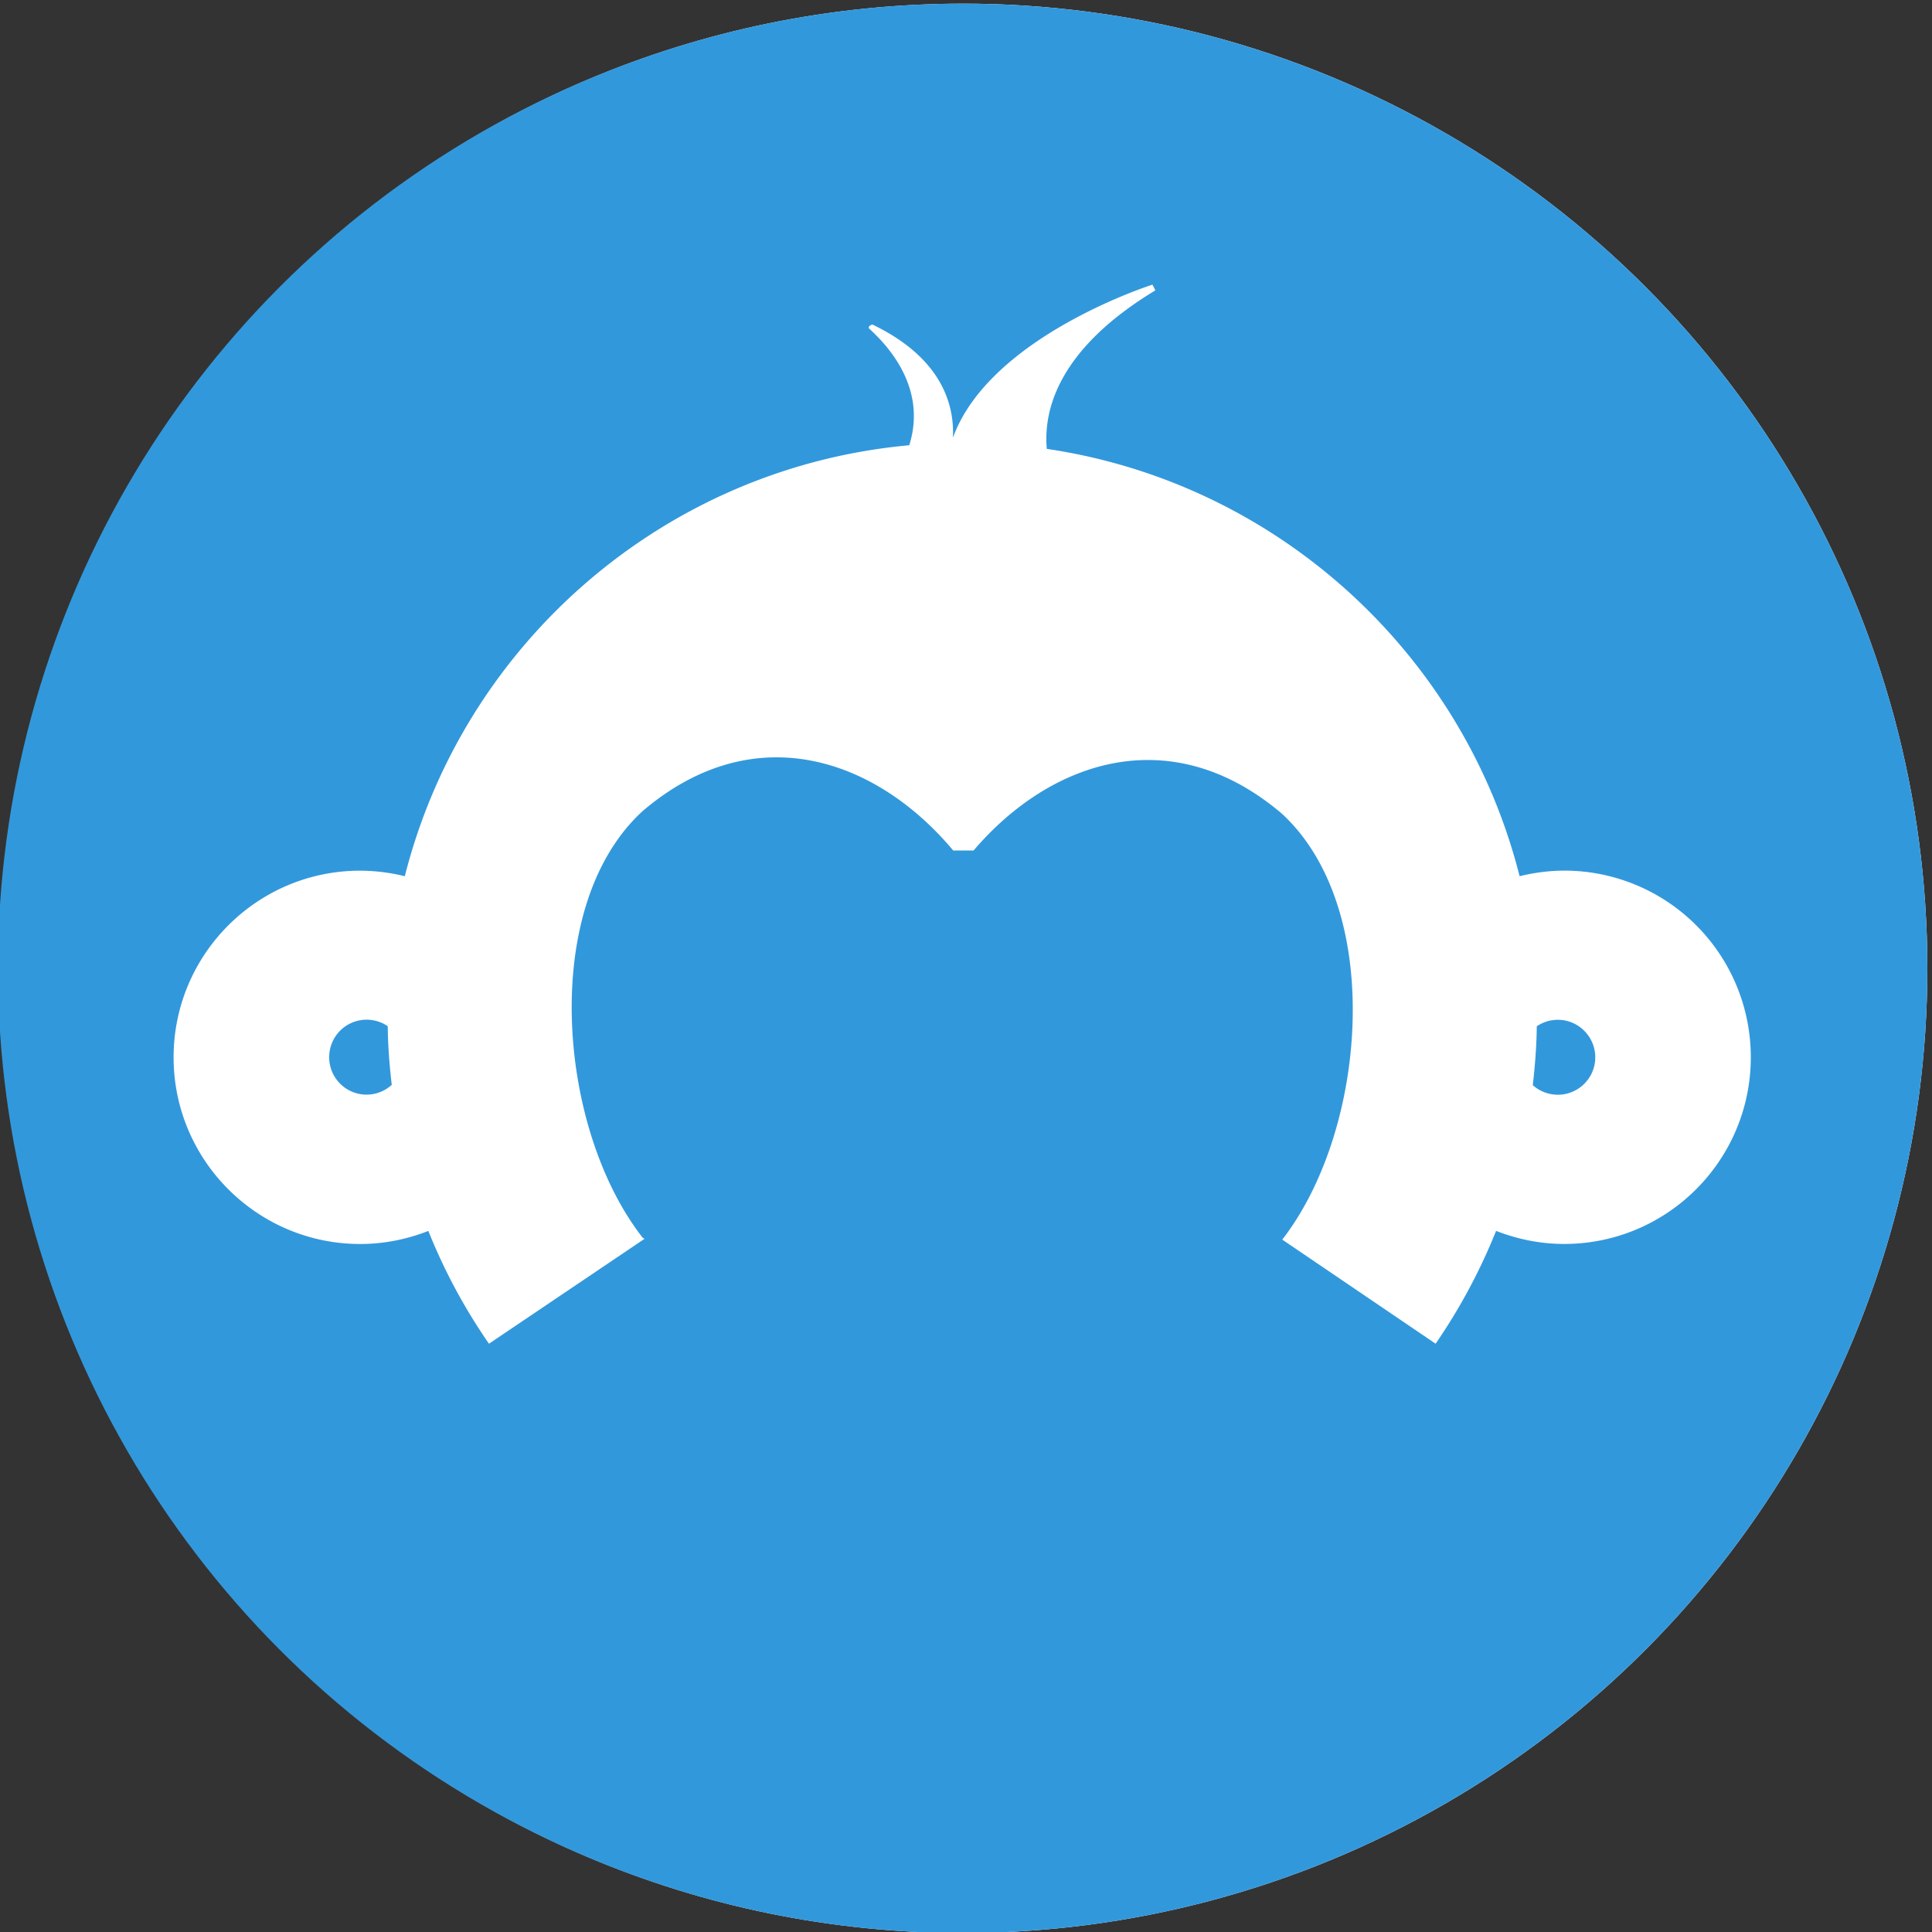 <svg xmlns="http://www.w3.org/2000/svg" xmlns:xlink="http://www.w3.org/1999/xlink" width="2500" height="2500" viewBox="0 0 89 89"><rect x="0" y="0" width="89" height="89" fill="#333333" stroke="none"/><defs><circle id="a" cx="44.345" cy="44.607" r="44.441"/></defs><clipPath id="b"><use xlink:href="#a" overflow="visible"/></clipPath><g clip-path="url(#b)"><defs><path id="c" d="M-.048.166h88.88v88.88H-.047z"/></defs><clipPath id="d"><use xlink:href="#c" overflow="visible"/></clipPath><path clip-path="url(#d)" fill="#fff" d="M44.393 89.048c24.544 0 44.44-19.897 44.44-44.44 0-24.544-19.896-44.44-44.44-44.44S-.047 20.063-.047 44.607c0 24.542 19.896 44.44 44.44 44.44"/></g><path clip-path="url(#b)" fill="#3298DC" d="M-70.277-48.617H159.37V123.62H-70.276z"/><path clip-path="url(#b)" d="M0 44.607c0 24.543 19.897 44.44 44.44 44.44 24.544 0 44.44-19.897 44.44-44.44 0-24.545-19.896-44.44-44.44-44.44C19.897.166 0 20.062 0 44.606" fill="none"/><path clip-path="url(#b)" fill="#fff" d="M72.058 40.107c-.704 0-1.4.097-2.056.256-2.59-10.254-11.162-18.114-21.78-19.685-.16-1.79.525-4.597 5.002-7.302l-.134-.263s-7.498 2.372-9.193 7.054c.074-1.462-.458-3.658-3.714-5.22 0 0-.257.088-.127.206.646.597 2.703 2.587 1.83 5.358-11.29 1.027-20.53 9.14-23.238 19.854a8.659 8.659 0 0 0-2.056-.256c-4.738 0-8.595 3.848-8.595 8.6 0 4.743 3.858 8.597 8.595 8.597 1.11 0 2.168-.22 3.14-.602a26.244 26.244 0 0 0 2.793 5.196l7.166-4.832-.092-.058c-1.887-2.425-3.04-5.996-3.234-9.55-.214-3.92.742-7.813 3.245-10.102 5.16-4.393 10.778-2.39 14.3 1.82h.94c3.522-4.127 9.077-6.045 14.196-1.7 2.47 2.274 3.436 6.1 3.248 9.968-.17 3.588-1.33 7.216-3.225 9.658l7.064 4.795a26.632 26.632 0 0 0 2.786-5.197c.972.38 2.028.602 3.137.602 4.75 0 8.597-3.855 8.597-8.6a8.594 8.594 0 0 0-8.596-8.598m-55.172 10.32c-.946 0-1.72-.767-1.72-1.724a1.724 1.724 0 0 1 2.697-1.428c.01.913.08 1.812.185 2.7a1.718 1.718 0 0 1-1.162.452m54.875.004a1.73 1.73 0 0 1-1.15-.44c.103-.894.173-1.797.184-2.714.277-.186.61-.298.968-.298.95 0 1.726.775 1.726 1.73 0 .958-.78 1.723-1.727 1.723"/></svg>
